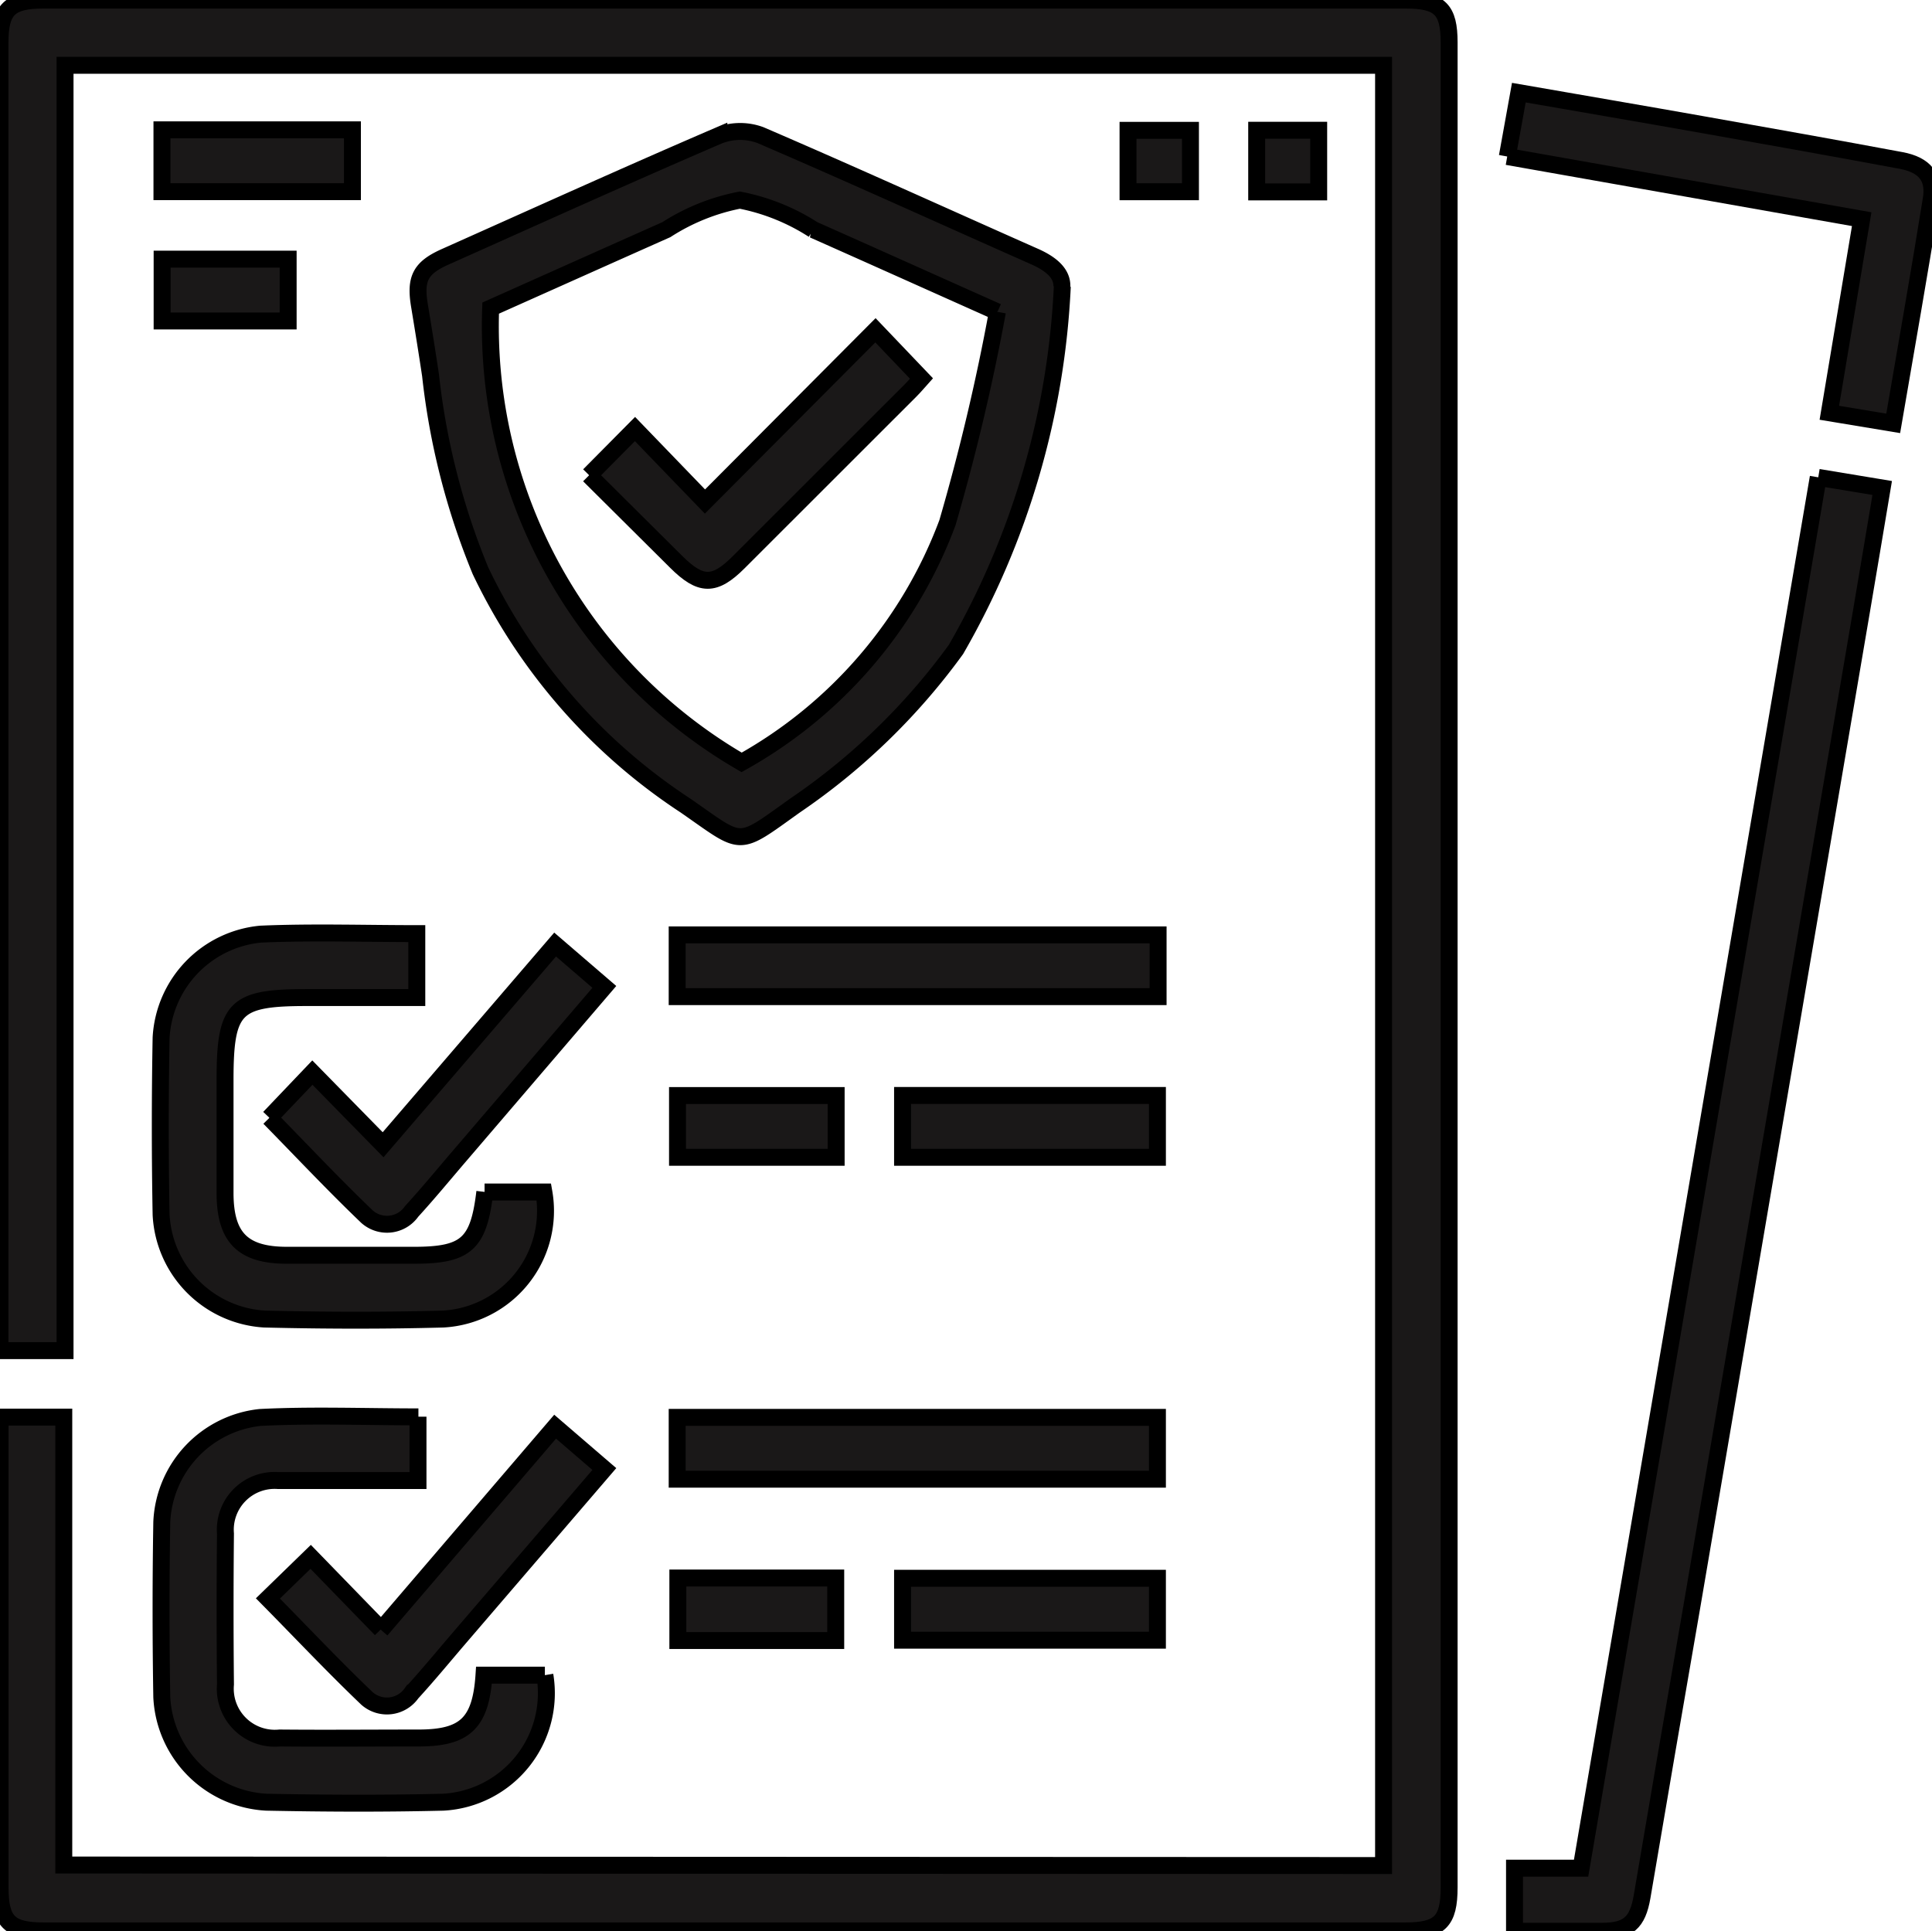 <svg id="Group_3059" data-name="Group 3059" xmlns="http://www.w3.org/2000/svg" xmlns:xlink="http://www.w3.org/1999/xlink" width="22.81" height="22.804" viewBox="0 0 22.81 22.804">
  <defs>
    <clipPath id="clip-path">
      <rect id="Rectangle_1656" data-name="Rectangle 1656" width="22.81" height="22.804" fill="none" stroke="#000" stroke-width="0.2"/>
    </clipPath>
  </defs>
  <g id="Group_3058" data-name="Group 3058" clip-path="url(#clip-path)">
    <path id="Path_1469" data-name="Path 1469" d="M16.335,22.027V.77H.768V15.947H0v-.241Q0,8.1,0,.5C0,.11.113,0,.511,0H16.6c.4,0,.509.112.509.5q0,10.892,0,21.784c0,.406-.111.515-.523.515H.521c-.412,0-.52-.108-.52-.517q0-2.649,0-5.3v-.25H.753v5.289Z" transform="translate(0 0.001)" fill="#1a1818" stroke="#000" stroke-width="0.2"/>
    <path id="Path_1470" data-name="Path 1470" d="M46.527,14.06a9.459,9.459,0,0,1-1.255,4.286,7.671,7.671,0,0,1-1.9,1.843c-.7.5-.6.482-1.295,0a6.825,6.825,0,0,1-2.419-2.771,8.466,8.466,0,0,1-.59-2.31c-.041-.274-.085-.546-.13-.819-.054-.322.01-.448.306-.58,1.075-.48,2.147-.966,3.228-1.431a.689.689,0,0,1,.49-.005c1.081.465,2.152.953,3.228,1.43.2.087.337.2.332.358m-.761.3c-.775-.346-1.473-.66-2.173-.971a2.465,2.465,0,0,0-.868-.349,2.464,2.464,0,0,0-.868.349c-.706.314-1.411.63-2.074.926a5.955,5.955,0,0,0,2.963,5.364,5.4,5.4,0,0,0,2.43-2.83,25.383,25.383,0,0,0,.59-2.49" transform="translate(-33.985 -10.678)" fill="#1a1818" stroke="#000" stroke-width="0.2"/>
    <path id="Path_1471" data-name="Path 1471" d="M144.477,44.4l.755.125c-.084.5-.165.987-.248,1.474q-.487,2.862-.975,5.723-.509,2.99-1.019,5.98-.3,1.729-.593,3.457c-.053.309-.166.407-.474.408-.339,0-.678,0-1.032,0v-.745h.786l2.8-16.423" transform="translate(-123.01 -38.763)" fill="#1a1818" stroke="#000" stroke-width="0.2"/>
    <path id="Path_1472" data-name="Path 1472" d="M18.758,89.868h.7a1.279,1.279,0,0,1-1.188,1.5c-.7.019-1.408.017-2.112,0a1.3,1.3,0,0,1-1.219-1.233q-.019-1.044,0-2.088a1.3,1.3,0,0,1,1.177-1.224c.607-.026,1.217-.006,1.842-.006v.755h-1.3c-.852,0-.964.114-.964.976q0,.664,0,1.329c0,.527.207.737.728.738h1.5c.617,0,.766-.13.839-.748" transform="translate(-13.037 -75.793)" fill="#1a1818" stroke="#000" stroke-width="0.2"/>
    <path id="Path_1473" data-name="Path 1473" d="M17.977,131.738v.754H17.37c-.348,0-.7,0-1.044,0a.582.582,0,0,0-.622.627q-.009.89,0,1.78a.585.585,0,0,0,.64.633c.546.005,1.092,0,1.638,0s.736-.171.774-.742h.719a1.289,1.289,0,0,1-1.2,1.5c-.7.017-1.393.014-2.088,0a1.307,1.307,0,0,1-1.235-1.242q-.017-1.032,0-2.064a1.3,1.3,0,0,1,1.162-1.237c.614-.031,1.231-.007,1.868-.007" transform="translate(-13.042 -115.01)" fill="#1a1818" stroke="#000" stroke-width="0.2"/>
    <path id="Path_1474" data-name="Path 1474" d="M140.216,9.4l.136-.754c.74.129,1.462.252,2.183.38.778.138,1.555.276,2.331.421.278.052.4.2.354.464-.14.872-.294,1.742-.448,2.64l-.754-.125.382-2.286-4.185-.74" transform="translate(-122.42 -7.552)" fill="#1a1818" stroke="#000" stroke-width="0.2"/>
    <rect id="Rectangle_1646" data-name="Rectangle 1646" width="5.678" height="0.729" transform="translate(7.995 11.039)" fill="#1a1818" stroke="#000" stroke-width="0.2"/>
    <rect id="Rectangle_1647" data-name="Rectangle 1647" width="5.67" height="0.73" transform="translate(7.995 16.736)" fill="#1a1818" stroke="#000" stroke-width="0.2"/>
    <path id="Path_1475" data-name="Path 1475" d="M25.056,89.9l.508-.533.835.852,2.031-2.364.581.5-1.717,2.005c-.185.216-.366.436-.558.646a.355.355,0,0,1-.527.062c-.4-.383-.776-.784-1.152-1.167" transform="translate(-21.876 -76.702)" fill="#1a1818" stroke="#000" stroke-width="0.2"/>
    <path id="Path_1476" data-name="Path 1476" d="M26.255,135.166l2.056-2.4.581.5-1.717,2c-.185.216-.366.436-.558.646a.356.356,0,0,1-.527.063c-.4-.382-.777-.783-1.17-1.181l.505-.491.83.855" transform="translate(-21.757 -115.92)" fill="#1a1818" stroke="#000" stroke-width="0.2"/>
    <rect id="Rectangle_1648" data-name="Rectangle 1648" width="3.009" height="0.73" transform="translate(10.656 12.935)" fill="#1a1818" stroke="#000" stroke-width="0.2"/>
    <rect id="Rectangle_1649" data-name="Rectangle 1649" width="3.009" height="0.731" transform="translate(10.656 18.636)" fill="#1a1818" stroke="#000" stroke-width="0.2"/>
    <rect id="Rectangle_1650" data-name="Rectangle 1650" width="2.249" height="0.73" transform="translate(1.912 1.533)" fill="#1a1818" stroke="#000" stroke-width="0.2"/>
    <rect id="Rectangle_1651" data-name="Rectangle 1651" width="1.873" height="0.729" transform="translate(7.999 12.936)" fill="#1a1818" stroke="#000" stroke-width="0.2"/>
    <rect id="Rectangle_1652" data-name="Rectangle 1652" width="1.864" height="0.738" transform="translate(8.003 18.633)" fill="#1a1818" stroke="#000" stroke-width="0.2"/>
    <rect id="Rectangle_1653" data-name="Rectangle 1653" width="1.488" height="0.73" transform="translate(1.914 3.06)" fill="#1a1818" stroke="#000" stroke-width="0.2"/>
    <rect id="Rectangle_1654" data-name="Rectangle 1654" width="0.737" height="0.725" transform="translate(13.318 1.539)" fill="#1a1818" stroke="#000" stroke-width="0.2"/>
    <rect id="Rectangle_1655" data-name="Rectangle 1655" width="0.732" height="0.728" transform="translate(14.837 1.538)" fill="#1a1818" stroke="#000" stroke-width="0.2"/>
    <path id="Path_1477" data-name="Path 1477" d="M54.808,32.436l.541-.546.826.856,2.013-2.022.543.569c-.035.039-.08.093-.129.142q-1.014,1.015-2.029,2.028c-.286.286-.448.284-.739-.006l-1.027-1.021" transform="translate(-47.852 -26.824)" fill="#1a1818" stroke="#000" stroke-width="0.2"/>
  </g>
</svg>
